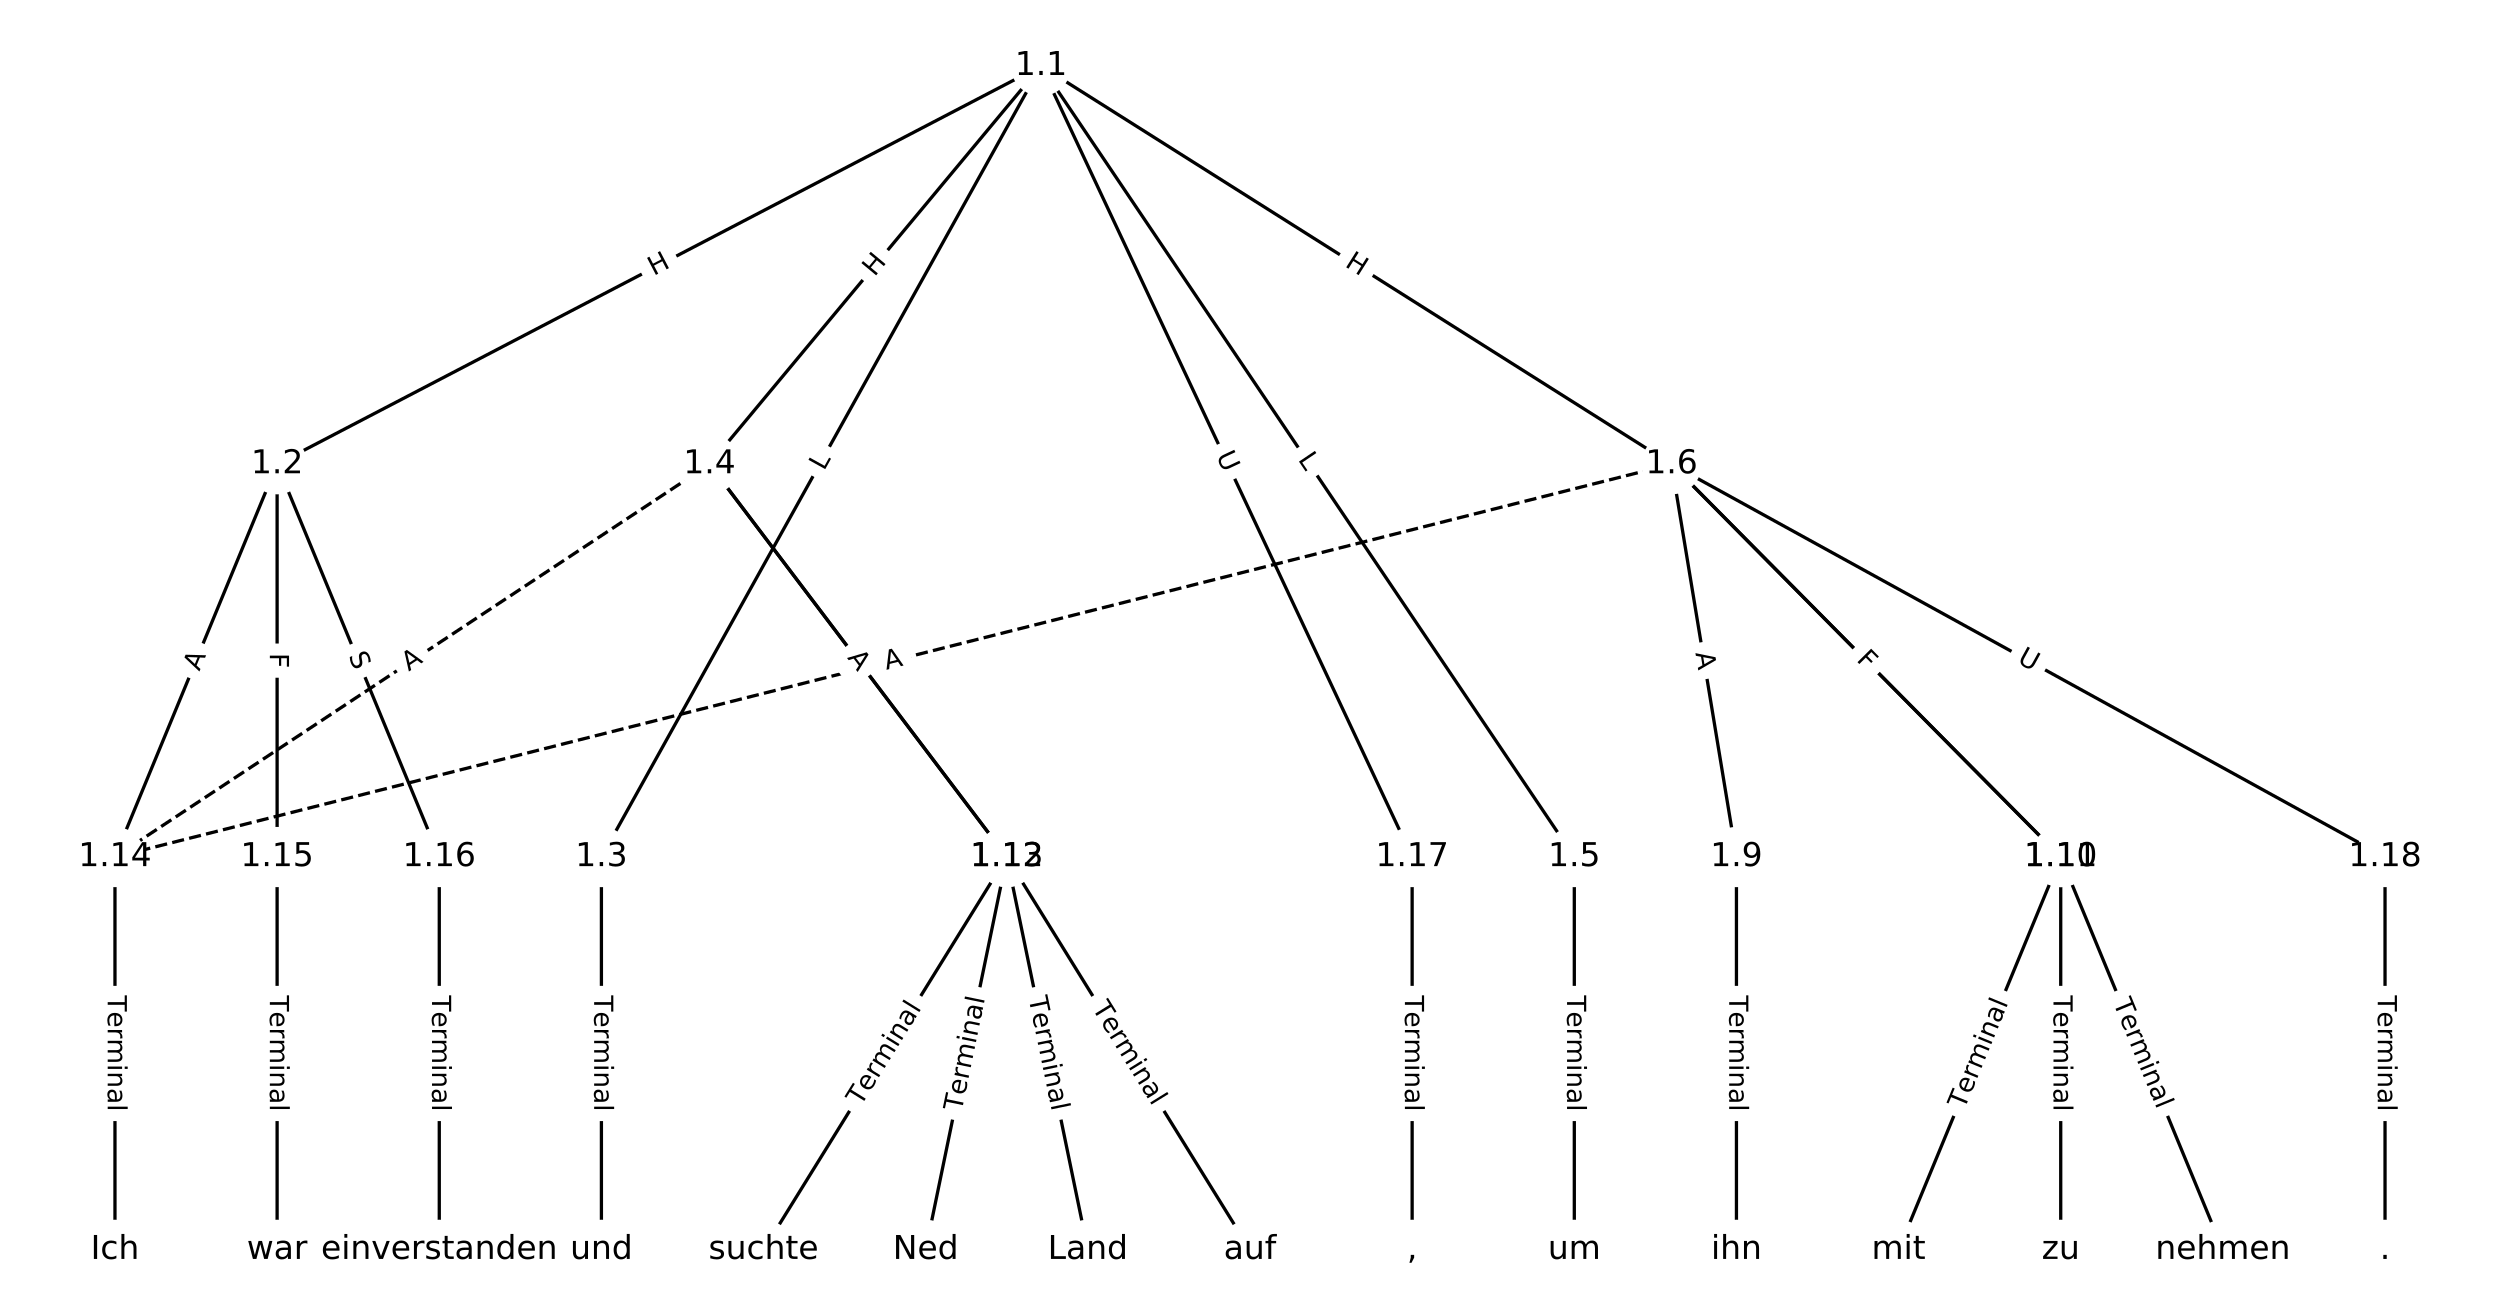 <?xml version="1.0" encoding="UTF-8"?>
<!DOCTYPE svg  PUBLIC '-//W3C//DTD SVG 1.1//EN'  'http://www.w3.org/Graphics/SVG/1.1/DTD/svg11.dtd'>
<svg width="760pt" height="400pt" version="1.1" viewBox="0 0 760 400" xmlns="http://www.w3.org/2000/svg" xmlns:xlink="http://www.w3.org/1999/xlink">
<defs>
<style type="text/css">*{stroke-linecap:butt;stroke-linejoin:round;white-space:pre;}</style>
</defs>
<path d="m0 400h760v-400h-760z" fill="#fff"/>
<g fill="none" stroke="#000">
<path d="m316.47 20.043-232.22 121.08" clip-path="url(#a)"/>
<path d="m316.47 20.043-133.64 240.5" clip-path="url(#a)"/>
<path d="m316.47 20.043-100.78 121.08" clip-path="url(#a)"/>
<path d="m316.47 20.043 162.12 240.5" clip-path="url(#a)"/>
<path d="m316.47 20.043 191.69 121.08" clip-path="url(#a)"/>
<path d="m316.47 20.043 112.83 240.5" clip-path="url(#a)"/>
<path d="m84.243 141.12-49.293 119.42" clip-path="url(#a)"/>
<path d="m84.243 141.12v119.42" clip-path="url(#a)"/>
<path d="m84.243 141.12 49.293 119.42" clip-path="url(#a)"/>
<path d="m182.83 260.54v119.42" clip-path="url(#a)"/>
<path d="m215.69 141.12 90.37 119.42" clip-path="url(#a)"/>
<path d="m215.69 141.12 90.37 119.42" clip-path="url(#a)"/>
<path d="m215.69 141.12-180.74 119.42" clip-path="url(#a)" stroke-dasharray="3.7,1.6"/>
<path d="m478.59 260.54v119.42" clip-path="url(#a)"/>
<path d="m508.16 141.12 19.717 119.42" clip-path="url(#a)"/>
<path d="m508.16 141.12 118.3 119.42" clip-path="url(#a)"/>
<path d="m508.16 141.12 118.3 119.42" clip-path="url(#a)"/>
<path d="m508.16 141.12-473.21 119.42" clip-path="url(#a)" stroke-dasharray="3.7,1.6"/>
<path d="m508.16 141.12 216.89 119.42" clip-path="url(#a)"/>
<path d="m527.88 260.54v119.42" clip-path="url(#a)"/>
<path d="m626.46 260.54-49.293 119.42" clip-path="url(#a)"/>
<path d="m626.46 260.54 49.293 119.42" clip-path="url(#a)"/>
<path d="m626.46 260.54v119.42" clip-path="url(#a)"/>
<path d="m306.06 260.54-73.939 119.42" clip-path="url(#a)"/>
<path d="m306.06 260.54 73.939 119.42" clip-path="url(#a)"/>
<path d="m306.06 260.54-24.646 119.42" clip-path="url(#a)"/>
<path d="m306.06 260.54 24.646 119.42" clip-path="url(#a)"/>
<path d="m34.95 260.54v119.42" clip-path="url(#a)"/>
<path d="m84.243 260.54v119.42" clip-path="url(#a)"/>
<path d="m133.54 260.54v119.42" clip-path="url(#a)"/>
<path d="m429.29 260.54v119.42" clip-path="url(#a)"/>
<path d="m725.05 260.54v119.42" clip-path="url(#a)"/>
</g>
<path d="m200.59 87.534 5.335-2.781q2.128-1.11 1.018-3.238l-3.579-6.865q-1.11-2.128-3.238-1.018l-5.335 2.781q-2.128 1.11-1.018 3.238l3.579 6.865q1.11 2.128 3.238 1.018z" clip-path="url(#a)" fill="#fff" stroke="#fff"/>
<g clip-path="url(#a)">
<defs>
<path id="r" d="m9.812 72.906h9.859v-29.891h35.844v29.891h9.859v-72.906h-9.859v34.719h-35.844v-34.719h-9.859z"/>
</defs>
<g transform="translate(198.71 83.931) rotate(-27.537) scale(.08 -.08)">
<use xlink:href="#r"/>
</g>
</g>
<path d="m254.05 145.29 2.165-3.896q1.166-2.098-0.932-3.264l-6.768-3.761q-2.098-1.166-3.264 0.932l-2.165 3.896q-1.166 2.098 0.932 3.264l6.768 3.761q2.098 1.166 3.264-0.932z" clip-path="url(#a)" fill="#fff" stroke="#fff"/>
<g clip-path="url(#a)">
<defs>
<path id="q" d="m9.812 72.906h9.859v-64.609h35.5v-8.297h-45.359z"/>
</defs>
<g transform="translate(250.49 143.31) rotate(-60.94) scale(.08 -.08)">
<use xlink:href="#q"/>
</g>
</g>
<path d="m268.97 86.907 3.849-4.624q1.535-1.845-0.309-3.38l-5.951-4.953q-1.845-1.535-3.38 0.309l-3.849 4.624q-1.535 1.845 0.309 3.38l5.951 4.953q1.845 1.535 3.38-0.309z" clip-path="url(#a)" fill="#fff" stroke="#fff"/>
<g clip-path="url(#a)">
<g transform="translate(265.85 84.307) rotate(-50.229) scale(.08 -.08)">
<use xlink:href="#r"/>
</g>
</g>
<path d="m391.08 141.95 2.492 3.696q1.341 1.99 3.332 0.649l6.42-4.328q1.99-1.341 0.649-3.332l-2.492-3.696q-1.341-1.99-3.332-0.649l-6.42 4.328q-1.99 1.341-0.649 3.332z" clip-path="url(#a)" fill="#fff" stroke="#fff"/>
<g clip-path="url(#a)">
<g transform="translate(394.45 139.68) rotate(56.016) scale(.08 -.08)">
<use xlink:href="#q"/>
</g>
</g>
<path d="m406.42 84.278 5.087 3.213q2.029 1.282 3.311-0.747l4.135-6.546q1.282-2.029-0.747-3.311l-5.087-3.213q-2.029-1.282-3.311 0.747l-4.135 6.546q-1.282 2.029 0.747 3.311z" clip-path="url(#a)" fill="#fff" stroke="#fff"/>
<g clip-path="url(#a)">
<g transform="translate(408.59 80.843) rotate(32.277) scale(.08 -.08)">
<use xlink:href="#r"/>
</g>
</g>
<path d="m365.96 140.3 2.487 5.301q1.019 2.173 3.192 1.153l7.01-3.288q2.173-1.019 1.153-3.192l-2.487-5.301q-1.019-2.173-3.192-1.153l-7.01 3.288q-2.173 1.019-1.153 3.192z" clip-path="url(#a)" fill="#fff" stroke="#fff"/>
<g clip-path="url(#a)">
<defs>
<path id="u" d="m8.688 72.906h9.922v-44.297q0-11.719 4.234-16.875 4.25-5.141 13.781-5.141 9.469 0 13.719 5.141 4.25 5.156 4.25 16.875v44.297h9.906v-45.516q0-14.25-7.062-21.531-7.047-7.281-20.812-7.281-13.828 0-20.891 7.281-7.047 7.281-7.047 21.531z"/>
</defs>
<g transform="translate(369.64 138.58) rotate(64.867) scale(.08 -.08)">
<use xlink:href="#u"/>
</g>
</g>
<path d="m64.349 205.75 2.088-5.059q0.916-2.218-1.303-3.134l-7.157-2.954q-2.218-0.916-3.134 1.303l-2.088 5.059q-0.916 2.218 1.303 3.134l7.157 2.954q2.218 0.916 3.134-1.303z" clip-path="url(#a)" fill="#fff" stroke="#fff"/>
<g clip-path="url(#a)">
<defs>
<path id="m" d="m34.188 63.188-13.391-36.281h26.812zm-5.578 9.719h11.188l27.781-72.906h-10.25l-6.641 18.703h-32.859l-6.641-18.703h-10.406z"/>
</defs>
<g transform="translate(60.593 204.2) rotate(-67.57) scale(.08 -.08)">
<use xlink:href="#m"/>
</g>
</g>
<path d="m77.972 198.53v4.601q0 2.4 2.4 2.4h7.742q2.4 0 2.4-2.4v-4.601q0-2.4-2.4-2.4h-7.742q-2.4 0-2.4 2.4z" clip-path="url(#a)" fill="#fff" stroke="#fff"/>
<g clip-path="url(#a)">
<defs>
<path id="w" d="m9.812 72.906h41.891v-8.312h-32.031v-21.484h28.906v-8.297h-28.906v-34.812h-9.859z"/>
</defs>
<g transform="translate(82.035 198.53) rotate(90) scale(.08 -.08)">
<use xlink:href="#w"/>
</g>
</g>
<path d="m102.12 200.88 1.938 4.694q0.916 2.218 3.134 1.303l7.157-2.954q2.218-0.916 1.303-3.134l-1.938-4.694q-0.916-2.218-3.134-1.303l-7.157 2.954q-2.218 0.916-1.303 3.134z" clip-path="url(#a)" fill="#fff" stroke="#fff"/>
<g clip-path="url(#a)">
<defs>
<path id="ad" d="m53.516 70.516v-9.625q-5.609 2.688-10.594 4-4.984 1.328-9.625 1.328-8.047 0-12.422-3.125t-4.375-8.891q0-4.844 2.906-7.312 2.906-2.453 11.016-3.969l5.953-1.219q11.031-2.109 16.281-7.406t5.25-14.172q0-10.609-7.109-16.078-7.094-5.469-20.812-5.469-5.172 0-11.016 1.172-5.828 1.172-12.078 3.469v10.156q6-3.359 11.766-5.078 5.766-1.703 11.328-1.703 8.438 0 13.031 3.312 4.594 3.328 4.594 9.484 0 5.359-3.297 8.391t-10.812 4.547l-6.016 1.172q-11.031 2.188-15.969 6.875-4.922 4.688-4.922 13.047 0 9.672 6.812 15.234t18.766 5.562q5.141 0 10.453-0.938 5.328-0.922 10.891-2.766z"/>
</defs>
<g transform="translate(105.88 199.33) rotate(67.57) scale(.08 -.08)">
<use xlink:href="#ad"/>
</g>
</g>
<path d="m176.56 302.61v35.285q0 2.4 2.4 2.4h7.742q2.4 0 2.4-2.4v-35.285q0-2.4-2.4-2.4h-7.742q-2.4 0-2.4 2.4z" clip-path="url(#a)" fill="#fff" stroke="#fff"/>
<g clip-path="url(#a)">
<defs>
<path id="k" d="m-0.297 72.906h61.672v-8.312h-25.875v-64.594h-9.906v64.594h-25.891z"/>
<path id="e" d="m56.203 29.594v-4.391h-41.312q0.594-9.281 5.594-14.141t13.938-4.859q5.172 0 10.031 1.266t9.656 3.812v-8.5q-4.844-2.047-9.922-3.125t-10.297-1.078q-13.094 0-20.734 7.609-7.641 7.625-7.641 20.625 0 13.422 7.25 21.297 7.25 7.891 19.562 7.891 11.031 0 17.453-7.109 6.422-7.094 6.422-19.297zm-8.984 2.641q-0.094 7.359-4.125 11.75-4.031 4.406-10.672 4.406-7.516 0-12.031-4.25t-5.203-11.969z"/>
<path id="j" d="m41.109 46.297q-1.516 0.875-3.297 1.281-1.781 0.422-3.922 0.422-7.625 0-11.703-4.953t-4.078-14.234v-28.812h-9.031v54.688h9.031v-8.5q2.844 4.984 7.375 7.391 4.547 2.422 11.047 2.422 0.922 0 2.047-0.125 1.125-0.109 2.484-0.359z"/>
<path id="g" d="m52 44.188q3.375 6.062 8.062 8.938t11.031 2.875q8.547 0 13.188-5.984 4.641-5.969 4.641-17v-33.016h-9.031v32.719q0 7.859-2.797 11.656-2.781 3.812-8.484 3.812-6.984 0-11.047-4.641-4.047-4.625-4.047-12.641v-30.906h-9.031v32.719q0 7.906-2.781 11.688t-8.594 3.781q-6.891 0-10.953-4.656-4.047-4.656-4.047-12.625v-30.906h-9.031v54.688h9.031v-8.5q3.078 5.031 7.375 7.422t10.203 2.391q5.969 0 10.141-3.031 4.172-3.016 6.172-8.781z"/>
<path id="h" d="m9.422 54.688h8.984v-54.688h-8.984zm0 21.297h8.984v-11.391h-8.984z"/>
<path id="d" d="m54.891 33.016v-33.016h-8.984v32.719q0 7.766-3.031 11.609-3.031 3.859-9.078 3.859-7.281 0-11.484-4.641-4.203-4.625-4.203-12.641v-30.906h-9.031v54.688h9.031v-8.5q3.234 4.938 7.594 7.375 4.375 2.438 10.094 2.438 9.422 0 14.25-5.828 4.844-5.828 4.844-17.156z"/>
<path id="f" d="m34.281 27.484q-10.891 0-15.094-2.484t-4.203-8.5q0-4.781 3.156-7.594 3.156-2.797 8.562-2.797 7.484 0 12 5.297t4.516 14.078v2zm17.922 3.719v-31.203h-8.984v8.297q-3.078-4.969-7.672-7.344t-11.234-2.375q-8.391 0-13.359 4.719-4.953 4.719-4.953 12.625 0 9.219 6.172 13.906 6.188 4.688 18.438 4.688h12.609v0.891q0 6.203-4.078 9.594t-11.453 3.391q-4.688 0-9.141-1.125-4.438-1.125-8.531-3.375v8.312q4.922 1.906 9.562 2.844 4.641 0.953 9.031 0.953 11.875 0 17.734-6.156 5.859-6.141 5.859-18.641z"/>
<path id="l" d="m9.422 75.984h8.984v-75.984h-8.984z"/>
</defs>
<g transform="translate(180.62 302.61) rotate(90) scale(.08 -.08)">
<use xlink:href="#k"/>
<use x="60.818" xlink:href="#e"/>
<use x="122.342" xlink:href="#j"/>
<use x="163.439" xlink:href="#g"/>
<use x="260.852" xlink:href="#h"/>
<use x="288.635" xlink:href="#d"/>
<use x="352.014" xlink:href="#f"/>
<use x="413.293" xlink:href="#l"/>
</g>
</g>
<path d="m254.42 202.69 2.911 3.846q1.448 1.914 3.362 0.466l6.174-4.672q1.914-1.448 0.466-3.362l-2.911-3.846q-1.448-1.914-3.362-0.466l-6.174 4.672q-1.914 1.448-0.466 3.362z" clip-path="url(#a)" fill="#fff" stroke="#fff"/>
<g clip-path="url(#a)">
<defs>
<path id="v" d="m19.672 64.797v-27.391h12.406q6.891 0 10.641 3.562 3.766 3.562 3.766 10.156 0 6.547-3.766 10.109-3.75 3.562-10.641 3.562zm-9.859 8.109h22.266q12.266 0 18.531-5.547 6.281-5.547 6.281-16.234 0-10.797-6.281-16.312-6.266-5.516-18.531-5.516h-12.406v-29.297h-9.859z"/>
</defs>
<g transform="translate(257.66 200.24) rotate(52.883) scale(.08 -.08)">
<use xlink:href="#v"/>
</g>
</g>
<path d="m254.22 202.43 3.302 4.364q1.448 1.914 3.362 0.466l6.174-4.672q1.914-1.448 0.466-3.362l-3.302-4.364q-1.448-1.914-3.362-0.466l-6.174 4.672q-1.914 1.448-0.466 3.362z" clip-path="url(#a)" fill="#fff" stroke="#fff"/>
<g clip-path="url(#a)">
<g transform="translate(257.46 199.98) rotate(52.883) scale(.08 -.08)">
<use xlink:href="#m"/>
</g>
</g>
<path d="m126.49 207.57 4.566-3.017q2.002-1.323 0.679-3.325l-4.268-6.46q-1.323-2.002-3.325-0.679l-4.566 3.017q-2.002 1.323-0.679 3.325l4.268 6.46q1.323 2.002 3.325 0.679z" clip-path="url(#a)" fill="#fff" stroke="#fff"/>
<g clip-path="url(#a)">
<g transform="translate(124.25 204.18) rotate(-33.453) scale(.08 -.08)">
<use xlink:href="#m"/>
</g>
</g>
<path d="m472.31 302.61v35.285q0 2.4 2.4 2.4h7.742q2.4 0 2.4-2.4v-35.285q0-2.4-2.4-2.4h-7.742q-2.4 0-2.4 2.4z" clip-path="url(#a)" fill="#fff" stroke="#fff"/>
<g clip-path="url(#a)">
<g transform="translate(476.38 302.61) rotate(90) scale(.08 -.08)">
<use xlink:href="#k"/>
<use x="60.818" xlink:href="#e"/>
<use x="122.342" xlink:href="#j"/>
<use x="163.439" xlink:href="#g"/>
<use x="260.852" xlink:href="#h"/>
<use x="288.635" xlink:href="#d"/>
<use x="352.014" xlink:href="#f"/>
<use x="413.293" xlink:href="#l"/>
</g>
</g>
<path d="m511.39 199.15 0.891 5.399q0.391 2.368 2.759 1.977l7.639-1.261q2.368-0.391 1.977-2.759l-0.891-5.399q-0.391-2.368-2.759-1.977l-7.639 1.261q-2.368 0.391-1.977 2.759z" clip-path="url(#a)" fill="#fff" stroke="#fff"/>
<g clip-path="url(#a)">
<g transform="translate(515.4 198.49) rotate(80.624) scale(.08 -.08)">
<use xlink:href="#m"/>
</g>
</g>
<path d="m561.16 203.53 3.395 3.427q1.689 1.705 3.394 0.016l5.5-5.449q1.705-1.689 0.016-3.394l-3.395-3.427q-1.689-1.705-3.394-0.016l-5.5 5.449q-1.705 1.689-0.016 3.394z" clip-path="url(#a)" fill="#fff" stroke="#fff"/>
<g clip-path="url(#a)">
<g transform="translate(564.05 200.67) rotate(45.269) scale(.08 -.08)">
<use xlink:href="#v"/>
</g>
</g>
<path d="m561.24 203.61 3.238 3.269q1.689 1.705 3.394 0.016l5.5-5.449q1.705-1.689 0.016-3.394l-3.238-3.269q-1.689-1.705-3.394-0.016l-5.5 5.449q-1.705 1.689-0.016 3.394z" clip-path="url(#a)" fill="#fff" stroke="#fff"/>
<g clip-path="url(#a)">
<g transform="translate(564.13 200.75) rotate(45.269) scale(.08 -.08)">
<use xlink:href="#w"/>
</g>
</g>
<path d="m270.44 207.58 5.306-1.339q2.327-0.587 1.74-2.914l-1.895-7.507q-0.587-2.327-2.914-1.74l-5.306 1.339q-2.327 0.587-1.74 2.914l1.895 7.507q0.587 2.327 2.914 1.74z" clip-path="url(#a)" fill="#fff" stroke="#fff"/>
<g clip-path="url(#a)">
<g transform="translate(269.44 203.64) rotate(-14.163) scale(.08 -.08)">
<use xlink:href="#m"/>
</g>
</g>
<path d="m611.02 204.91 5.129 2.824q2.102 1.158 3.26-0.945l3.734-6.782q1.158-2.102-0.945-3.26l-5.129-2.824q-2.102-1.158-3.26 0.945l-3.734 6.782q-1.158 2.102 0.945 3.26z" clip-path="url(#a)" fill="#fff" stroke="#fff"/>
<g clip-path="url(#a)">
<g transform="translate(612.98 201.35) rotate(28.837) scale(.08 -.08)">
<use xlink:href="#u"/>
</g>
</g>
<path d="m521.61 302.61v35.285q0 2.4 2.4 2.4h7.742q2.4 0 2.4-2.4v-35.285q0-2.4-2.4-2.4h-7.742q-2.4 0-2.4 2.4z" clip-path="url(#a)" fill="#fff" stroke="#fff"/>
<g clip-path="url(#a)">
<g transform="translate(525.67 302.61) rotate(90) scale(.08 -.08)">
<use xlink:href="#k"/>
<use x="60.818" xlink:href="#e"/>
<use x="122.342" xlink:href="#j"/>
<use x="163.439" xlink:href="#g"/>
<use x="260.852" xlink:href="#h"/>
<use x="288.635" xlink:href="#d"/>
<use x="352.014" xlink:href="#f"/>
<use x="413.293" xlink:href="#l"/>
</g>
</g>
<path d="m600.88 338.95 13.463-32.616q0.916-2.218-1.303-3.134l-7.157-2.954q-2.218-0.916-3.134 1.303l-13.463 32.616q-0.916 2.218 1.303 3.134l7.157 2.954q2.218 0.916 3.134-1.303z" clip-path="url(#a)" fill="#fff" stroke="#fff"/>
<g clip-path="url(#a)">
<g transform="translate(597.13 337.4) rotate(-67.57) scale(.08 -.08)">
<use xlink:href="#k"/>
<use x="60.818" xlink:href="#e"/>
<use x="122.342" xlink:href="#j"/>
<use x="163.439" xlink:href="#g"/>
<use x="260.852" xlink:href="#h"/>
<use x="288.635" xlink:href="#d"/>
<use x="352.014" xlink:href="#f"/>
<use x="413.293" xlink:href="#l"/>
</g>
</g>
<path d="m638.58 306.33 13.463 32.616q0.916 2.218 3.134 1.303l7.157-2.954q2.218-0.916 1.303-3.134l-13.463-32.616q-0.916-2.218-3.134-1.303l-7.157 2.954q-2.218 0.916-1.303 3.134z" clip-path="url(#a)" fill="#fff" stroke="#fff"/>
<g clip-path="url(#a)">
<g transform="translate(642.34 304.78) rotate(67.57) scale(.08 -.08)">
<use xlink:href="#k"/>
<use x="60.818" xlink:href="#e"/>
<use x="122.342" xlink:href="#j"/>
<use x="163.439" xlink:href="#g"/>
<use x="260.852" xlink:href="#h"/>
<use x="288.635" xlink:href="#d"/>
<use x="352.014" xlink:href="#f"/>
<use x="413.293" xlink:href="#l"/>
</g>
</g>
<path d="m620.19 302.61v35.285q0 2.4 2.4 2.4h7.742q2.4 0 2.4-2.4v-35.285q0-2.4-2.4-2.4h-7.742q-2.4 0-2.4 2.4z" clip-path="url(#a)" fill="#fff" stroke="#fff"/>
<g clip-path="url(#a)">
<g transform="translate(624.26 302.61) rotate(90) scale(.08 -.08)">
<use xlink:href="#k"/>
<use x="60.818" xlink:href="#e"/>
<use x="122.342" xlink:href="#j"/>
<use x="163.439" xlink:href="#g"/>
<use x="260.852" xlink:href="#h"/>
<use x="288.635" xlink:href="#d"/>
<use x="352.014" xlink:href="#f"/>
<use x="413.293" xlink:href="#l"/>
</g>
</g>
<path d="m265.14 338.55 18.575-30q1.263-2.041-0.777-3.304l-6.583-4.076q-2.041-1.263-3.304 0.777l-18.575 30q-1.263 2.041 0.777 3.304l6.583 4.076q2.041 1.263 3.304-0.777z" clip-path="url(#a)" fill="#fff" stroke="#fff"/>
<g clip-path="url(#a)">
<g transform="translate(261.68 336.41) rotate(-58.236) scale(.08 -.08)">
<use xlink:href="#k"/>
<use x="60.818" xlink:href="#e"/>
<use x="122.342" xlink:href="#j"/>
<use x="163.439" xlink:href="#g"/>
<use x="260.852" xlink:href="#h"/>
<use x="288.635" xlink:href="#d"/>
<use x="352.014" xlink:href="#f"/>
<use x="413.293" xlink:href="#l"/>
</g>
</g>
<path d="m328.41 308.55 18.575 30q1.263 2.041 3.304 0.777l6.583-4.076q2.041-1.263 0.777-3.304l-18.575-30q-1.263-2.041-3.304-0.777l-6.583 4.076q-2.041 1.263-0.777 3.304z" clip-path="url(#a)" fill="#fff" stroke="#fff"/>
<g clip-path="url(#a)">
<g transform="translate(331.87 306.41) rotate(58.236) scale(.08 -.08)">
<use xlink:href="#k"/>
<use x="60.818" xlink:href="#e"/>
<use x="122.342" xlink:href="#j"/>
<use x="163.439" xlink:href="#g"/>
<use x="260.852" xlink:href="#h"/>
<use x="288.635" xlink:href="#d"/>
<use x="352.014" xlink:href="#f"/>
<use x="413.293" xlink:href="#l"/>
</g>
</g>
<path d="m296.31 338.79 7.132-34.557q0.485-2.35-1.865-2.836l-7.583-1.565q-2.35-0.485-2.836 1.865l-7.132 34.557q-0.485 2.35 1.865 2.836l7.583 1.565q2.35 0.485 2.836-1.865z" clip-path="url(#a)" fill="#fff" stroke="#fff"/>
<g clip-path="url(#a)">
<g transform="translate(292.33 337.97) rotate(-78.339) scale(.08 -.08)">
<use xlink:href="#k"/>
<use x="60.818" xlink:href="#e"/>
<use x="122.342" xlink:href="#j"/>
<use x="163.439" xlink:href="#g"/>
<use x="260.852" xlink:href="#h"/>
<use x="288.635" xlink:href="#d"/>
<use x="352.014" xlink:href="#f"/>
<use x="413.293" xlink:href="#l"/>
</g>
</g>
<path d="m308.68 304.24 7.132 34.557q0.485 2.35 2.836 1.865l7.583-1.565q2.35-0.485 1.865-2.836l-7.132-34.557q-0.485-2.35-2.836-1.865l-7.583 1.565q-2.35 0.485-1.865 2.836z" clip-path="url(#a)" fill="#fff" stroke="#fff"/>
<g clip-path="url(#a)">
<g transform="translate(312.66 303.42) rotate(78.339) scale(.08 -.08)">
<use xlink:href="#k"/>
<use x="60.818" xlink:href="#e"/>
<use x="122.342" xlink:href="#j"/>
<use x="163.439" xlink:href="#g"/>
<use x="260.852" xlink:href="#h"/>
<use x="288.635" xlink:href="#d"/>
<use x="352.014" xlink:href="#f"/>
<use x="413.293" xlink:href="#l"/>
</g>
</g>
<path d="m28.679 302.61v35.285q0 2.4 2.4 2.4h7.742q2.4 0 2.4-2.4v-35.285q0-2.4-2.4-2.4h-7.742q-2.4 0-2.4 2.4z" clip-path="url(#a)" fill="#fff" stroke="#fff"/>
<g clip-path="url(#a)">
<g transform="translate(32.742 302.61) rotate(90) scale(.08 -.08)">
<use xlink:href="#k"/>
<use x="60.818" xlink:href="#e"/>
<use x="122.342" xlink:href="#j"/>
<use x="163.439" xlink:href="#g"/>
<use x="260.852" xlink:href="#h"/>
<use x="288.635" xlink:href="#d"/>
<use x="352.014" xlink:href="#f"/>
<use x="413.293" xlink:href="#l"/>
</g>
</g>
<path d="m77.972 302.61v35.285q0 2.4 2.4 2.4h7.742q2.4 0 2.4-2.4v-35.285q0-2.4-2.4-2.4h-7.742q-2.4 0-2.4 2.4z" clip-path="url(#a)" fill="#fff" stroke="#fff"/>
<g clip-path="url(#a)">
<g transform="translate(82.035 302.61) rotate(90) scale(.08 -.08)">
<use xlink:href="#k"/>
<use x="60.818" xlink:href="#e"/>
<use x="122.342" xlink:href="#j"/>
<use x="163.439" xlink:href="#g"/>
<use x="260.852" xlink:href="#h"/>
<use x="288.635" xlink:href="#d"/>
<use x="352.014" xlink:href="#f"/>
<use x="413.293" xlink:href="#l"/>
</g>
</g>
<path d="m127.26 302.61v35.285q0 2.4 2.4 2.4h7.742q2.4 0 2.4-2.4v-35.285q0-2.4-2.4-2.4h-7.742q-2.4 0-2.4 2.4z" clip-path="url(#a)" fill="#fff" stroke="#fff"/>
<g clip-path="url(#a)">
<g transform="translate(131.33 302.61) rotate(90) scale(.08 -.08)">
<use xlink:href="#k"/>
<use x="60.818" xlink:href="#e"/>
<use x="122.342" xlink:href="#j"/>
<use x="163.439" xlink:href="#g"/>
<use x="260.852" xlink:href="#h"/>
<use x="288.635" xlink:href="#d"/>
<use x="352.014" xlink:href="#f"/>
<use x="413.293" xlink:href="#l"/>
</g>
</g>
<path d="m423.02 302.61v35.285q0 2.4 2.4 2.4h7.742q2.4 0 2.4-2.4v-35.285q0-2.4-2.4-2.4h-7.742q-2.4 0-2.4 2.4z" clip-path="url(#a)" fill="#fff" stroke="#fff"/>
<g clip-path="url(#a)">
<g transform="translate(427.09 302.61) rotate(90) scale(.08 -.08)">
<use xlink:href="#k"/>
<use x="60.818" xlink:href="#e"/>
<use x="122.342" xlink:href="#j"/>
<use x="163.439" xlink:href="#g"/>
<use x="260.852" xlink:href="#h"/>
<use x="288.635" xlink:href="#d"/>
<use x="352.014" xlink:href="#f"/>
<use x="413.293" xlink:href="#l"/>
</g>
</g>
<path d="m718.78 302.61v35.285q0 2.4 2.4 2.4h7.742q2.4 0 2.4-2.4v-35.285q0-2.4-2.4-2.4h-7.742q-2.4 0-2.4 2.4z" clip-path="url(#a)" fill="#fff" stroke="#fff"/>
<g clip-path="url(#a)">
<g transform="translate(722.84 302.61) rotate(90) scale(.08 -.08)">
<use xlink:href="#k"/>
<use x="60.818" xlink:href="#e"/>
<use x="122.342" xlink:href="#j"/>
<use x="163.439" xlink:href="#g"/>
<use x="260.852" xlink:href="#h"/>
<use x="288.635" xlink:href="#d"/>
<use x="352.014" xlink:href="#f"/>
<use x="413.293" xlink:href="#l"/>
</g>
</g>
<defs>
<path id="b" d="m0 8.66c2.297 0 4.5-0.912 6.124-2.537 1.624-1.624 2.537-3.827 2.537-6.124s-0.912-4.5-2.537-6.124c-1.624-1.624-3.827-2.537-6.124-2.537s-4.5 0.912-6.124 2.537c-1.624 1.624-2.537 3.827-2.537 6.124s0.912 4.5 2.537 6.124c1.624 1.624 3.827 2.537 6.124 2.537z"/>
</defs>
<g clip-path="url(#a)">
<use x="34.95" y="379.957" fill="#ffffff" stroke="#ffffff" xlink:href="#b"/>
</g>
<g clip-path="url(#a)">
<use x="84.243" y="379.957" fill="#ffffff" stroke="#ffffff" xlink:href="#b"/>
</g>
<g clip-path="url(#a)">
<use x="133.536" y="379.957" fill="#ffffff" stroke="#ffffff" xlink:href="#b"/>
</g>
<g clip-path="url(#a)">
<use x="182.828" y="379.957" fill="#ffffff" stroke="#ffffff" xlink:href="#b"/>
</g>
<g clip-path="url(#a)">
<use x="232.121" y="379.957" fill="#ffffff" stroke="#ffffff" xlink:href="#b"/>
</g>
<g clip-path="url(#a)">
<use x="281.414" y="379.957" fill="#ffffff" stroke="#ffffff" xlink:href="#b"/>
</g>
<g clip-path="url(#a)">
<use x="330.707" y="379.957" fill="#ffffff" stroke="#ffffff" xlink:href="#b"/>
</g>
<g clip-path="url(#a)">
<use x="380" y="379.957" fill="#ffffff" stroke="#ffffff" xlink:href="#b"/>
</g>
<g clip-path="url(#a)">
<use x="429.293" y="379.957" fill="#ffffff" stroke="#ffffff" xlink:href="#b"/>
</g>
<g clip-path="url(#a)">
<use x="478.586" y="379.957" fill="#ffffff" stroke="#ffffff" xlink:href="#b"/>
</g>
<g clip-path="url(#a)">
<use x="527.879" y="379.957" fill="#ffffff" stroke="#ffffff" xlink:href="#b"/>
</g>
<g clip-path="url(#a)">
<use x="577.172" y="379.957" fill="#ffffff" stroke="#ffffff" xlink:href="#b"/>
</g>
<g clip-path="url(#a)">
<use x="626.464" y="379.957" fill="#ffffff" stroke="#ffffff" xlink:href="#b"/>
</g>
<g clip-path="url(#a)">
<use x="675.757" y="379.957" fill="#ffffff" stroke="#ffffff" xlink:href="#b"/>
</g>
<g clip-path="url(#a)">
<use x="725.05" y="379.957" fill="#ffffff" stroke="#ffffff" xlink:href="#b"/>
</g>
<g clip-path="url(#a)">
<use x="316.467" y="20.043" fill="#ffffff" stroke="#ffffff" xlink:href="#b"/>
</g>
<g clip-path="url(#a)">
<use x="84.243" y="141.122" fill="#ffffff" stroke="#ffffff" xlink:href="#b"/>
</g>
<g clip-path="url(#a)">
<use x="182.828" y="260.539" fill="#ffffff" stroke="#ffffff" xlink:href="#b"/>
</g>
<g clip-path="url(#a)">
<use x="215.69" y="141.122" fill="#ffffff" stroke="#ffffff" xlink:href="#b"/>
</g>
<g clip-path="url(#a)">
<use x="478.586" y="260.539" fill="#ffffff" stroke="#ffffff" xlink:href="#b"/>
</g>
<g clip-path="url(#a)">
<use x="508.161" y="141.122" fill="#ffffff" stroke="#ffffff" xlink:href="#b"/>
</g>
<g clip-path="url(#a)">
<use x="527.879" y="260.539" fill="#ffffff" stroke="#ffffff" xlink:href="#b"/>
</g>
<g clip-path="url(#a)">
<use x="626.464" y="260.539" fill="#ffffff" stroke="#ffffff" xlink:href="#b"/>
</g>
<g clip-path="url(#a)">
<use x="626.464" y="260.539" fill="#ffffff" stroke="#ffffff" xlink:href="#b"/>
</g>
<g clip-path="url(#a)">
<use x="306.061" y="260.539" fill="#ffffff" stroke="#ffffff" xlink:href="#b"/>
</g>
<g clip-path="url(#a)">
<use x="306.061" y="260.539" fill="#ffffff" stroke="#ffffff" xlink:href="#b"/>
</g>
<g clip-path="url(#a)">
<use x="34.95" y="260.539" fill="#ffffff" stroke="#ffffff" xlink:href="#b"/>
</g>
<g clip-path="url(#a)">
<use x="84.243" y="260.539" fill="#ffffff" stroke="#ffffff" xlink:href="#b"/>
</g>
<g clip-path="url(#a)">
<use x="133.536" y="260.539" fill="#ffffff" stroke="#ffffff" xlink:href="#b"/>
</g>
<g clip-path="url(#a)">
<use x="429.293" y="260.539" fill="#ffffff" stroke="#ffffff" xlink:href="#b"/>
</g>
<g clip-path="url(#a)">
<use x="725.05" y="260.539" fill="#ffffff" stroke="#ffffff" xlink:href="#b"/>
</g>
<g clip-path="url(#a)">
<defs>
<path id="af" d="m9.812 72.906h9.859v-72.906h-9.859z"/>
<path id="t" d="m48.781 52.594v-8.406q-3.812 2.109-7.641 3.156t-7.734 1.047q-8.75 0-13.594-5.547-4.828-5.531-4.828-15.547t4.828-15.562q4.844-5.531 13.594-5.531 3.906 0 7.734 1.047t7.641 3.156v-8.312q-3.766-1.75-7.797-2.625-4.016-0.891-8.562-0.891-12.359 0-19.641 7.766-7.266 7.766-7.266 20.953 0 13.375 7.344 21.031 7.359 7.672 20.156 7.672 4.141 0 8.094-0.859 3.953-0.844 7.672-2.547z"/>
<path id="o" d="m54.891 33.016v-33.016h-8.984v32.719q0 7.766-3.031 11.609-3.031 3.859-9.078 3.859-7.281 0-11.484-4.641-4.203-4.625-4.203-12.641v-30.906h-9.031v75.984h9.031v-29.797q3.234 4.938 7.594 7.375 4.375 2.438 10.094 2.438 9.422 0 14.25-5.828 4.844-5.828 4.844-17.156z"/>
</defs>
<g transform="translate(27.557 382.72) scale(.1 -.1)">
<use xlink:href="#af"/>
<use x="29.492" xlink:href="#t"/>
<use x="84.473" xlink:href="#o"/>
</g>
</g>
<g clip-path="url(#a)">
<defs>
<path id="am" d="m4.203 54.688h8.984l11.234-42.672 11.172 42.672h10.594l11.234-42.672 11.188 42.672h8.984l-14.312-54.688h-10.594l-11.766 44.828-11.812-44.828h-10.609z"/>
</defs>
<g transform="translate(75.034 382.72) scale(.1 -.1)">
<use xlink:href="#am"/>
<use x="81.787" xlink:href="#f"/>
<use x="143.066" xlink:href="#j"/>
</g>
</g>
<g clip-path="url(#a)">
<defs>
<path id="an" d="m2.984 54.688h9.516l17.094-45.891 17.094 45.891h9.516l-20.516-54.688h-12.203z"/>
<path id="ac" d="m44.281 53.078v-8.5q-3.797 1.953-7.906 2.922-4.094 0.984-8.5 0.984-6.688 0-10.031-2.047t-3.344-6.156q0-3.125 2.391-4.906t9.625-3.391l3.078-0.688q9.562-2.047 13.594-5.781t4.031-10.422q0-7.625-6.031-12.078-6.031-4.438-16.578-4.438-4.391 0-9.156 0.859t-10.031 2.562v9.281q4.984-2.594 9.812-3.891 4.828-1.281 9.578-1.281 6.344 0 9.75 2.172 3.422 2.172 3.422 6.125 0 3.656-2.469 5.609-2.453 1.953-10.812 3.766l-3.125 0.734q-8.344 1.75-12.062 5.391-3.703 3.641-3.703 9.984 0 7.719 5.469 11.906 5.469 4.203 15.531 4.203 4.969 0 9.359-0.734 4.406-0.719 8.109-2.188z"/>
<path id="s" d="m18.312 70.219v-15.531h18.5v-6.984h-18.5v-29.688q0-6.688 1.828-8.594t7.453-1.906h9.219v-7.516h-9.219q-10.406 0-14.359 3.875-3.953 3.891-3.953 14.141v29.688h-6.594v6.984h6.594v15.531z"/>
<path id="p" d="m45.406 46.391v29.594h8.984v-75.984h-8.984v8.203q-2.828-4.875-7.156-7.25-4.312-2.375-10.375-2.375-9.906 0-16.141 7.906-6.219 7.922-6.219 20.812t6.219 20.797q6.234 7.906 16.141 7.906 6.062 0 10.375-2.375 4.328-2.359 7.156-7.234zm-30.609-19.094q0-9.906 4.078-15.547t11.203-5.641 11.219 5.641q4.109 5.641 4.109 15.547t-4.109 15.547q-4.094 5.641-11.219 5.641t-11.203-5.641-4.078-15.547z"/>
</defs>
<g transform="translate(97.593 382.72) scale(.1 -.1)">
<use xlink:href="#e"/>
<use x="61.523" xlink:href="#h"/>
<use x="89.307" xlink:href="#d"/>
<use x="152.686" xlink:href="#an"/>
<use x="211.865" xlink:href="#e"/>
<use x="273.389" xlink:href="#j"/>
<use x="314.502" xlink:href="#ac"/>
<use x="366.602" xlink:href="#s"/>
<use x="405.811" xlink:href="#f"/>
<use x="467.09" xlink:href="#d"/>
<use x="530.469" xlink:href="#p"/>
<use x="593.945" xlink:href="#e"/>
<use x="655.469" xlink:href="#d"/>
</g>
</g>
<g clip-path="url(#a)">
<defs>
<path id="n" d="m8.5 21.578v33.109h8.984v-32.766q0-7.766 3.016-11.656 3.031-3.875 9.094-3.875 7.266 0 11.484 4.641 4.234 4.641 4.234 12.656v31h8.984v-54.688h-8.984v8.406q-3.266-4.984-7.594-7.406-4.312-2.422-10.031-2.422-9.422 0-14.312 5.859-4.875 5.859-4.875 17.141z"/>
</defs>
<g transform="translate(173.32 382.72) scale(.1 -.1)">
<use xlink:href="#n"/>
<use x="63.379" xlink:href="#d"/>
<use x="126.758" xlink:href="#p"/>
</g>
</g>
<g clip-path="url(#a)">
<g transform="translate(215.39 382.72) scale(.1 -.1)">
<use xlink:href="#ac"/>
<use x="52.1" xlink:href="#n"/>
<use x="115.479" xlink:href="#t"/>
<use x="170.459" xlink:href="#o"/>
<use x="233.838" xlink:href="#s"/>
<use x="273.047" xlink:href="#e"/>
</g>
</g>
<g clip-path="url(#a)">
<defs>
<path id="ae" d="m9.812 72.906h13.281l32.328-60.984v60.984h9.562v-72.906h-13.281l-32.312 60.984v-60.984h-9.578z"/>
</defs>
<g transform="translate(271.42 382.72) scale(.1 -.1)">
<use xlink:href="#ae"/>
<use x="74.805" xlink:href="#e"/>
<use x="136.328" xlink:href="#p"/>
</g>
</g>
<g clip-path="url(#a)">
<g transform="translate(318.51 382.72) scale(.1 -.1)">
<use xlink:href="#q"/>
<use x="55.713" xlink:href="#f"/>
<use x="116.992" xlink:href="#d"/>
<use x="180.371" xlink:href="#p"/>
</g>
</g>
<g clip-path="url(#a)">
<defs>
<path id="ao" d="m37.109 75.984v-7.484h-8.594q-4.828 0-6.719-1.953-1.875-1.953-1.875-7.031v-4.828h14.797v-6.984h-14.797v-47.703h-9.031v47.703h-8.594v6.984h8.594v3.812q0 9.125 4.25 13.297 4.25 4.188 13.469 4.188z"/>
</defs>
<g transform="translate(372.01 382.72) scale(.1 -.1)">
<use xlink:href="#f"/>
<use x="61.279" xlink:href="#n"/>
<use x="124.658" xlink:href="#ao"/>
</g>
</g>
<g clip-path="url(#a)">
<defs>
<path id="ak" d="m11.719 12.406h10.297v-8.406l-8-15.625h-6.297l4 15.625z"/>
</defs>
<g transform="translate(427.7 382.72) scale(.1 -.1)">
<use xlink:href="#ak"/>
</g>
</g>
<g clip-path="url(#a)">
<g transform="translate(470.55 382.72) scale(.1 -.1)">
<use xlink:href="#n"/>
<use x="63.379" xlink:href="#g"/>
</g>
</g>
<g clip-path="url(#a)">
<g transform="translate(520.15 382.72) scale(.1 -.1)">
<use xlink:href="#h"/>
<use x="27.783" xlink:href="#o"/>
<use x="91.162" xlink:href="#d"/>
</g>
</g>
<g clip-path="url(#a)">
<g transform="translate(568.95 382.72) scale(.1 -.1)">
<use xlink:href="#g"/>
<use x="97.412" xlink:href="#h"/>
<use x="125.195" xlink:href="#s"/>
</g>
</g>
<g clip-path="url(#a)">
<defs>
<path id="al" d="m5.516 54.688h42.672v-8.203l-33.781-39.312h33.781v-7.172h-43.891v8.203l33.797 39.312h-32.578z"/>
</defs>
<g transform="translate(620.67 382.72) scale(.1 -.1)">
<use xlink:href="#al"/>
<use x="52.49" xlink:href="#n"/>
</g>
</g>
<g clip-path="url(#a)">
<g transform="translate(655.23 382.72) scale(.1 -.1)">
<use xlink:href="#d"/>
<use x="63.379" xlink:href="#e"/>
<use x="124.902" xlink:href="#o"/>
<use x="188.281" xlink:href="#g"/>
<use x="285.693" xlink:href="#e"/>
<use x="347.217" xlink:href="#d"/>
</g>
</g>
<g clip-path="url(#a)">
<defs>
<path id="i" d="m10.688 12.406h10.312v-12.406h-10.312z"/>
</defs>
<g transform="translate(723.46 382.72) scale(.1 -.1)">
<use xlink:href="#i"/>
</g>
</g>
<g clip-path="url(#a)">
<defs>
<path id="c" d="m12.406 8.297h16.109v55.625l-17.531-3.516v8.984l17.438 3.516h9.859v-64.609h16.109v-8.297h-41.984z"/>
</defs>
<g transform="translate(308.52 22.803) scale(.1 -.1)">
<use xlink:href="#c"/>
<use x="63.623" xlink:href="#i"/>
<use x="95.41" xlink:href="#c"/>
</g>
</g>
<g clip-path="url(#a)">
<defs>
<path id="ab" d="m19.188 8.297h34.422v-8.297h-46.281v8.297q5.609 5.812 15.297 15.594 9.703 9.797 12.188 12.641 4.734 5.312 6.609 9 1.891 3.688 1.891 7.25 0 5.812-4.078 9.469-4.078 3.672-10.625 3.672-4.641 0-9.797-1.609-5.141-1.609-11-4.891v9.969q5.953 2.391 11.125 3.609 5.188 1.219 9.484 1.219 11.328 0 18.062-5.672 6.734-5.656 6.734-15.125 0-4.5-1.688-8.531-1.672-4.016-6.125-9.484-1.219-1.422-7.766-8.188-6.531-6.766-18.453-18.922z"/>
</defs>
<g transform="translate(76.291 143.88) scale(.1 -.1)">
<use xlink:href="#c"/>
<use x="63.623" xlink:href="#i"/>
<use x="95.41" xlink:href="#ab"/>
</g>
</g>
<g clip-path="url(#a)">
<defs>
<path id="aa" d="m40.578 39.312q7.078-1.516 11.047-6.312 3.984-4.781 3.984-11.812 0-10.781-7.422-16.703-7.422-5.906-21.094-5.906-4.578 0-9.438 0.906t-10.031 2.719v9.516q4.094-2.391 8.969-3.609 4.891-1.219 10.219-1.219 9.266 0 14.125 3.656t4.859 10.641q0 6.453-4.516 10.078-4.516 3.641-12.562 3.641h-8.5v8.109h8.891q7.266 0 11.125 2.906t3.859 8.375q0 5.609-3.984 8.609-3.969 3.016-11.391 3.016-4.062 0-8.703-0.891-4.641-0.875-10.203-2.719v8.781q5.625 1.562 10.531 2.344t9.25 0.781q11.234 0 17.766-5.109 6.547-5.094 6.547-13.781 0-6.062-3.469-10.234t-9.859-5.781z"/>
</defs>
<g transform="translate(174.88 263.3) scale(.1 -.1)">
<use xlink:href="#c"/>
<use x="63.623" xlink:href="#i"/>
<use x="95.41" xlink:href="#aa"/>
</g>
</g>
<g clip-path="url(#a)">
<defs>
<path id="z" d="m37.797 64.312-24.906-38.922h24.906zm-2.594 8.594h12.406v-47.516h10.406v-8.203h-10.406v-17.188h-9.812v17.188h-32.906v9.516z"/>
</defs>
<g transform="translate(207.74 143.88) scale(.1 -.1)">
<use xlink:href="#c"/>
<use x="63.623" xlink:href="#i"/>
<use x="95.41" xlink:href="#z"/>
</g>
</g>
<g clip-path="url(#a)">
<defs>
<path id="y" d="m10.797 72.906h38.719v-8.312h-29.688v-17.859q2.141 0.734 4.281 1.094 2.156 0.359 4.312 0.359 12.203 0 19.328-6.688 7.141-6.688 7.141-18.109 0-11.766-7.328-18.297-7.328-6.516-20.656-6.516-4.594 0-9.359 0.781-4.75 0.781-9.828 2.344v9.922q4.391-2.391 9.078-3.562t9.906-1.172q8.453 0 13.375 4.438 4.938 4.438 4.938 12.062 0 7.609-4.938 12.047-4.922 4.453-13.375 4.453-3.953 0-7.891-0.875-3.922-0.875-8.016-2.734z"/>
</defs>
<g transform="translate(470.63 263.3) scale(.1 -.1)">
<use xlink:href="#c"/>
<use x="63.623" xlink:href="#i"/>
<use x="95.41" xlink:href="#y"/>
</g>
</g>
<g clip-path="url(#a)">
<defs>
<path id="x" d="m33.016 40.375q-6.641 0-10.531-4.547-3.875-4.531-3.875-12.438 0-7.859 3.875-12.438 3.891-4.562 10.531-4.562t10.516 4.562q3.875 4.578 3.875 12.438 0 7.906-3.875 12.438-3.875 4.547-10.516 4.547zm19.578 30.922v-8.984q-3.719 1.75-7.5 2.672-3.781 0.938-7.5 0.938-9.766 0-14.922-6.594-5.141-6.594-5.875-19.922 2.875 4.25 7.219 6.516 4.359 2.266 9.578 2.266 10.984 0 17.359-6.672 6.375-6.656 6.375-18.125 0-11.234-6.641-18.031-6.641-6.781-17.672-6.781-12.656 0-19.344 9.688-6.688 9.703-6.688 28.109 0 17.281 8.203 27.562t22.016 10.281q3.719 0 7.5-0.734t7.891-2.188z"/>
</defs>
<g transform="translate(500.21 143.88) scale(.1 -.1)">
<use xlink:href="#c"/>
<use x="63.623" xlink:href="#i"/>
<use x="95.41" xlink:href="#x"/>
</g>
</g>
<g clip-path="url(#a)">
<defs>
<path id="ag" d="m10.984 1.516v8.984q3.719-1.766 7.516-2.688 3.812-0.922 7.484-0.922 9.766 0 14.906 6.562 5.156 6.562 5.891 19.953-2.828-4.203-7.188-6.453-4.344-2.25-9.609-2.25-10.938 0-17.312 6.609-6.375 6.625-6.375 18.109 0 11.219 6.641 18 6.641 6.797 17.672 6.797 12.656 0 19.312-9.703 6.672-9.688 6.672-28.141 0-17.234-8.188-27.516-8.172-10.281-21.984-10.281-3.719 0-7.531 0.734-3.797 0.734-7.906 2.203zm19.625 30.906q6.641 0 10.516 4.531 3.891 4.547 3.891 12.469 0 7.859-3.891 12.422-3.875 4.562-10.516 4.562t-10.516-4.562-3.875-12.422q0-7.922 3.875-12.469 3.875-4.531 10.516-4.531z"/>
</defs>
<g transform="translate(519.93 263.3) scale(.1 -.1)">
<use xlink:href="#c"/>
<use x="63.623" xlink:href="#i"/>
<use x="95.41" xlink:href="#ag"/>
</g>
</g>
<g clip-path="url(#a)">
<defs>
<path id="aj" d="m31.781 66.406q-7.609 0-11.453-7.5-3.828-7.484-3.828-22.531 0-14.984 3.828-22.484 3.844-7.5 11.453-7.5 7.672 0 11.5 7.5 3.844 7.5 3.844 22.484 0 15.047-3.844 22.531-3.828 7.5-11.5 7.5zm0 7.812q12.266 0 18.734-9.703 6.469-9.688 6.469-28.141 0-18.406-6.469-28.109-6.469-9.688-18.734-9.688-12.25 0-18.719 9.688-6.469 9.703-6.469 28.109 0 18.453 6.469 28.141 6.469 9.703 18.719 9.703z"/>
</defs>
<g transform="translate(615.33 263.3) scale(.1 -.1)">
<use xlink:href="#c"/>
<use x="63.623" xlink:href="#i"/>
<use x="95.41" xlink:href="#c"/>
<use x="159.033" xlink:href="#aj"/>
</g>
</g>
<g clip-path="url(#a)">
<g transform="translate(615.33 263.3) scale(.1 -.1)">
<use xlink:href="#c"/>
<use x="63.623" xlink:href="#i"/>
<use x="95.41" xlink:href="#c"/>
<use x="159.033" xlink:href="#c"/>
</g>
</g>
<g clip-path="url(#a)">
<g transform="translate(294.93 263.3) scale(.1 -.1)">
<use xlink:href="#c"/>
<use x="63.623" xlink:href="#i"/>
<use x="95.41" xlink:href="#c"/>
<use x="159.033" xlink:href="#ab"/>
</g>
</g>
<g clip-path="url(#a)">
<g transform="translate(294.93 263.3) scale(.1 -.1)">
<use xlink:href="#c"/>
<use x="63.623" xlink:href="#i"/>
<use x="95.41" xlink:href="#c"/>
<use x="159.033" xlink:href="#aa"/>
</g>
</g>
<g clip-path="url(#a)">
<g transform="translate(23.817 263.3) scale(.1 -.1)">
<use xlink:href="#c"/>
<use x="63.623" xlink:href="#i"/>
<use x="95.41" xlink:href="#c"/>
<use x="159.033" xlink:href="#z"/>
</g>
</g>
<g clip-path="url(#a)">
<g transform="translate(73.11 263.3) scale(.1 -.1)">
<use xlink:href="#c"/>
<use x="63.623" xlink:href="#i"/>
<use x="95.41" xlink:href="#c"/>
<use x="159.033" xlink:href="#y"/>
</g>
</g>
<g clip-path="url(#a)">
<g transform="translate(122.4 263.3) scale(.1 -.1)">
<use xlink:href="#c"/>
<use x="63.623" xlink:href="#i"/>
<use x="95.41" xlink:href="#c"/>
<use x="159.033" xlink:href="#x"/>
</g>
</g>
<g clip-path="url(#a)">
<defs>
<path id="ai" d="m8.203 72.906h46.875v-4.203l-26.469-68.703h-10.297l24.906 64.594h-35.016z"/>
</defs>
<g transform="translate(418.16 263.3) scale(.1 -.1)">
<use xlink:href="#c"/>
<use x="63.623" xlink:href="#i"/>
<use x="95.41" xlink:href="#c"/>
<use x="159.033" xlink:href="#ai"/>
</g>
</g>
<g clip-path="url(#a)">
<defs>
<path id="ah" d="m31.781 34.625q-7.031 0-11.062-3.766-4.016-3.766-4.016-10.344 0-6.594 4.016-10.359 4.031-3.766 11.062-3.766t11.078 3.781q4.062 3.797 4.062 10.344 0 6.578-4.031 10.344-4.016 3.766-11.109 3.766zm-9.859 4.188q-6.344 1.562-9.891 5.906-3.531 4.359-3.531 10.609 0 8.734 6.219 13.812 6.234 5.078 17.062 5.078 10.891 0 17.094-5.078t6.203-13.812q0-6.25-3.547-10.609-3.531-4.344-9.828-5.906 7.125-1.656 11.094-6.5 3.984-4.828 3.984-11.797 0-10.609-6.469-16.281-6.469-5.656-18.531-5.656-12.047 0-18.531 5.656-6.469 5.672-6.469 16.281 0 6.969 4 11.797 4.016 4.844 11.141 6.5zm-3.609 15.578q0-5.656 3.531-8.828 3.547-3.172 9.938-3.172 6.359 0 9.938 3.172 3.594 3.172 3.594 8.828 0 5.672-3.594 8.844-3.578 3.172-9.938 3.172-6.391 0-9.938-3.172-3.531-3.172-3.531-8.844z"/>
</defs>
<g transform="translate(713.92 263.3) scale(.1 -.1)">
<use xlink:href="#c"/>
<use x="63.623" xlink:href="#i"/>
<use x="95.41" xlink:href="#c"/>
<use x="159.033" xlink:href="#ah"/>
</g>
</g>
<defs>
<clipPath id="a">
<rect width="760" height="400"/>
</clipPath>
</defs>
</svg>
